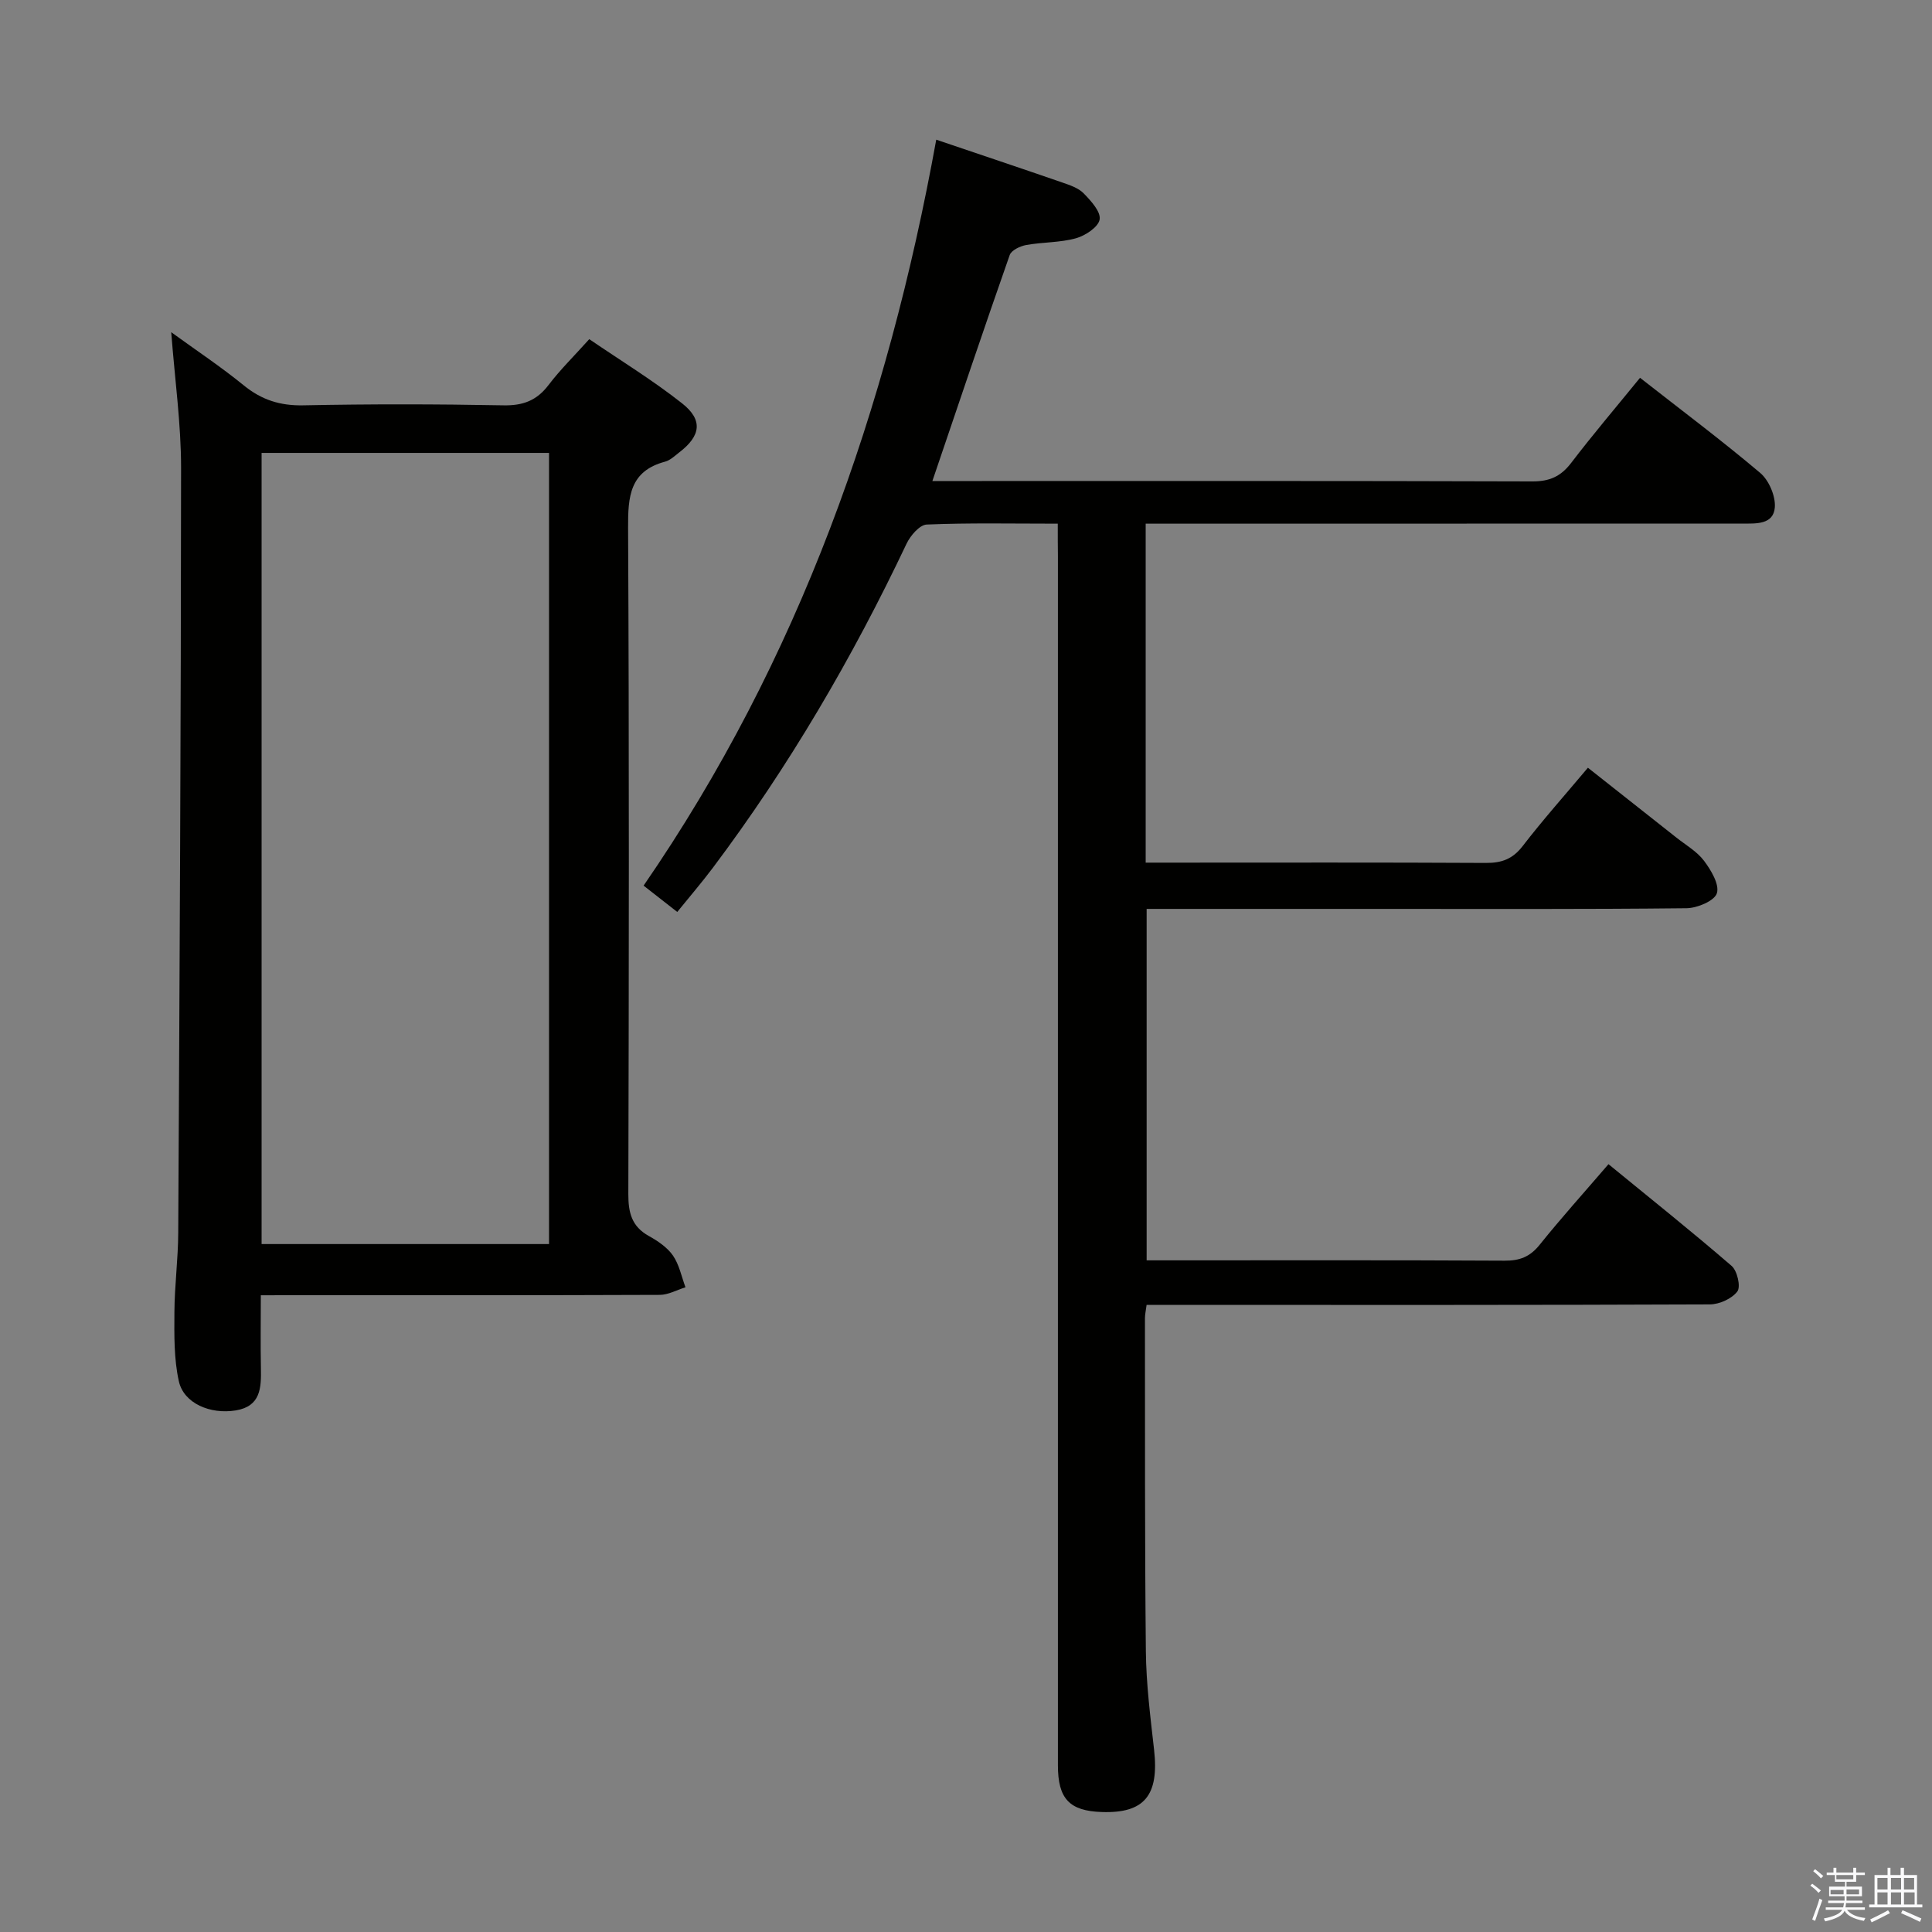 <svg enable-background="new 0 0 400 400" viewBox="0 0 400 400" xmlns="http://www.w3.org/2000/svg"><rect x="0" y="0" width="400" height="400" fill="#808080" stroke="none"/><path d="m374.8 390.4.4-.4c.7.5 1.3 1 1.8 1.4l-.5.5c-.5-.6-1.1-1.1-1.7-1.5zm1 7.3-.6-.3c.5-1.4 1.1-2.8 1.5-4.3.2.1.4.2.6.3-.5 1.3-1 2.8-1.5 4.3zm-.4-10.3.4-.4c.4.3 1 .8 1.7 1.4l-.5.5c-.4-.5-1-1-1.6-1.5zm2.5.3h1.7v-1h.6v1h3.5v-1h.6v1h1.8v.5h-1.8v1.4h-2v1h3.2v2h-3.2v.9h3.3v.5h-3.4c0 .3-.1.6-.1.9h4v.5h-3.7c.7.9 1.9 1.5 3.8 1.7-.1.2-.2.4-.3.6-2.1-.4-3.5-1.1-4-2.1-.4 1-1.8 1.7-4 2.2-.1-.2-.2-.4-.3-.6 2.1-.4 3.4-1 3.8-1.8h-3.4v-.5h3.6c.1-.3.1-.6.2-.9h-3.3v-.5h3.4c0-.3 0-.6 0-.9h-3.2v-2h3.3v-1h-2.1v-1.4h-1.7v-.5zm1.1 3.5v1h2.7c0-.3 0-.4 0-.4 0-.1 0-.2 0-.2 0-.1 0-.2 0-.3h-2.7zm1.2-3v.9h3.5v-.9zm4.7 3h-2.6v.6.4h2.6z" fill="#fafafb"/><path d="m393.6 386.7h.6v1.5h2.7v6.1h1.1v.6h-11v-.6h1.1v-6.1h2.7v-1.5h.6v1.5h2.1v-1.5zm-2.7 8.8.4.6c-1.2.6-2.5 1.3-3.8 1.9-.1-.2-.2-.4-.3-.6 1.2-.6 2.5-1.2 3.7-1.9zm-2.2-6.7v2.4h2.1v-2.4zm0 3v2.5h2.1v-2.5zm2.8-3v2.4h2.1v-2.4zm0 3v2.5h2.1v-2.5zm6 6.1c-1.4-.7-2.7-1.3-3.9-1.8l.3-.6c1.5.6 2.7 1.2 3.9 1.7zm-1.2-9.1h-2.1v2.4h2.1zm-2.1 3v2.5h2.2v-2.5z" fill="#fafafb"/><g fill="#010100"><path d="m219 108.42c-9.52 0-18.34-.19-27.13.18-1.47.06-3.38 2.29-4.17 3.95-11.22 23.67-24.38 46.17-40.12 67.13-2.27 3.02-4.74 5.9-7.36 9.13-2.38-1.86-4.43-3.46-6.97-5.45 32.19-46.75 50.49-98.77 60.59-154.44 9.21 3.12 17.67 5.95 26.11 8.87 1.56.54 3.31 1.12 4.41 2.24 1.5 1.54 3.57 3.79 3.31 5.4-.25 1.57-2.96 3.36-4.9 3.9-3.31.92-6.9.78-10.32 1.4-1.25.23-3.05 1.08-3.4 2.07-5.37 15.3-10.53 30.66-16.01 46.79h5.77c39.49 0 78.98-.05 118.47.08 3.53.01 5.86-1.02 7.99-3.8 4.53-5.93 9.37-11.62 14.28-17.65 8.5 6.66 16.89 12.94 24.88 19.69 1.81 1.53 3.2 4.79 3.03 7.12-.27 3.63-3.93 3.37-6.74 3.37-35.66.02-71.32.02-106.97.02-5.46 0-10.92 0-16.55 0v70.18h5.46c21.66 0 43.32-.06 64.98.06 3.28.02 5.55-.81 7.62-3.5 4.16-5.4 8.7-10.5 13.5-16.21 6.18 4.88 12.27 9.67 18.34 14.48 1.96 1.55 4.25 2.86 5.71 4.8 1.45 1.94 3.22 4.89 2.65 6.71-.5 1.58-4.06 3.07-6.28 3.1-21.33.23-42.65.14-63.98.14-15.81 0-31.61 0-47.8 0v72.76h4.65c23.16 0 46.32-.06 69.48.07 3.12.02 5.24-.81 7.23-3.28 4.46-5.56 9.24-10.86 14.26-16.7 8.67 7.1 17.22 13.92 25.49 21.06 1.17 1.01 1.93 4.31 1.19 5.29-1.13 1.5-3.71 2.67-5.68 2.68-35.66.15-71.31.11-106.97.11-3.13 0-6.27 0-9.66 0-.15 1.18-.34 1.97-.34 2.75.03 22.99-.05 45.99.19 68.98.07 6.8.94 13.6 1.7 20.37 1.06 9.45-2 13.2-10.86 12.89-6.67-.23-9.05-2.75-9.05-9.67 0-83.48 0-166.96 0-250.44-.03-1.98-.03-3.97-.03-6.63z"/><path d="m54 268.17c0 5.51-.08 10.33.02 15.14.08 4.05-.05 7.85-5.2 8.7-5.27.87-10.77-1.45-11.79-6.03-1.03-4.62-.95-9.54-.92-14.32.03-5.48.77-10.95.79-16.43.28-52.79.57-105.59.59-158.38 0-9.08-1.28-18.16-2.04-28.07 5.15 3.74 10.27 7.14 15.01 11 3.69 3.01 7.51 4.23 12.3 4.14 13.82-.28 27.66-.26 41.48 0 4.06.08 6.9-1 9.34-4.22 2.4-3.16 5.27-5.97 8.42-9.48 6.49 4.43 13.14 8.49 19.22 13.29 4.39 3.46 3.86 6.76-.61 10.17-.92.71-1.85 1.62-2.91 1.9-7.34 1.96-7.69 7.24-7.66 13.69.23 45.98.17 91.97.05 137.95-.01 3.84.69 6.7 4.23 8.67 1.87 1.04 3.83 2.36 5.01 4.06 1.3 1.89 1.77 4.35 2.59 6.57-1.77.55-3.55 1.56-5.32 1.57-25.49.1-50.98.07-76.47.07-1.81.01-3.61.01-6.13.01zm.16-10.6h59.51c0-54.81 0-109.19 0-163.8-19.97 0-39.67 0-59.51 0z"/></g></svg>